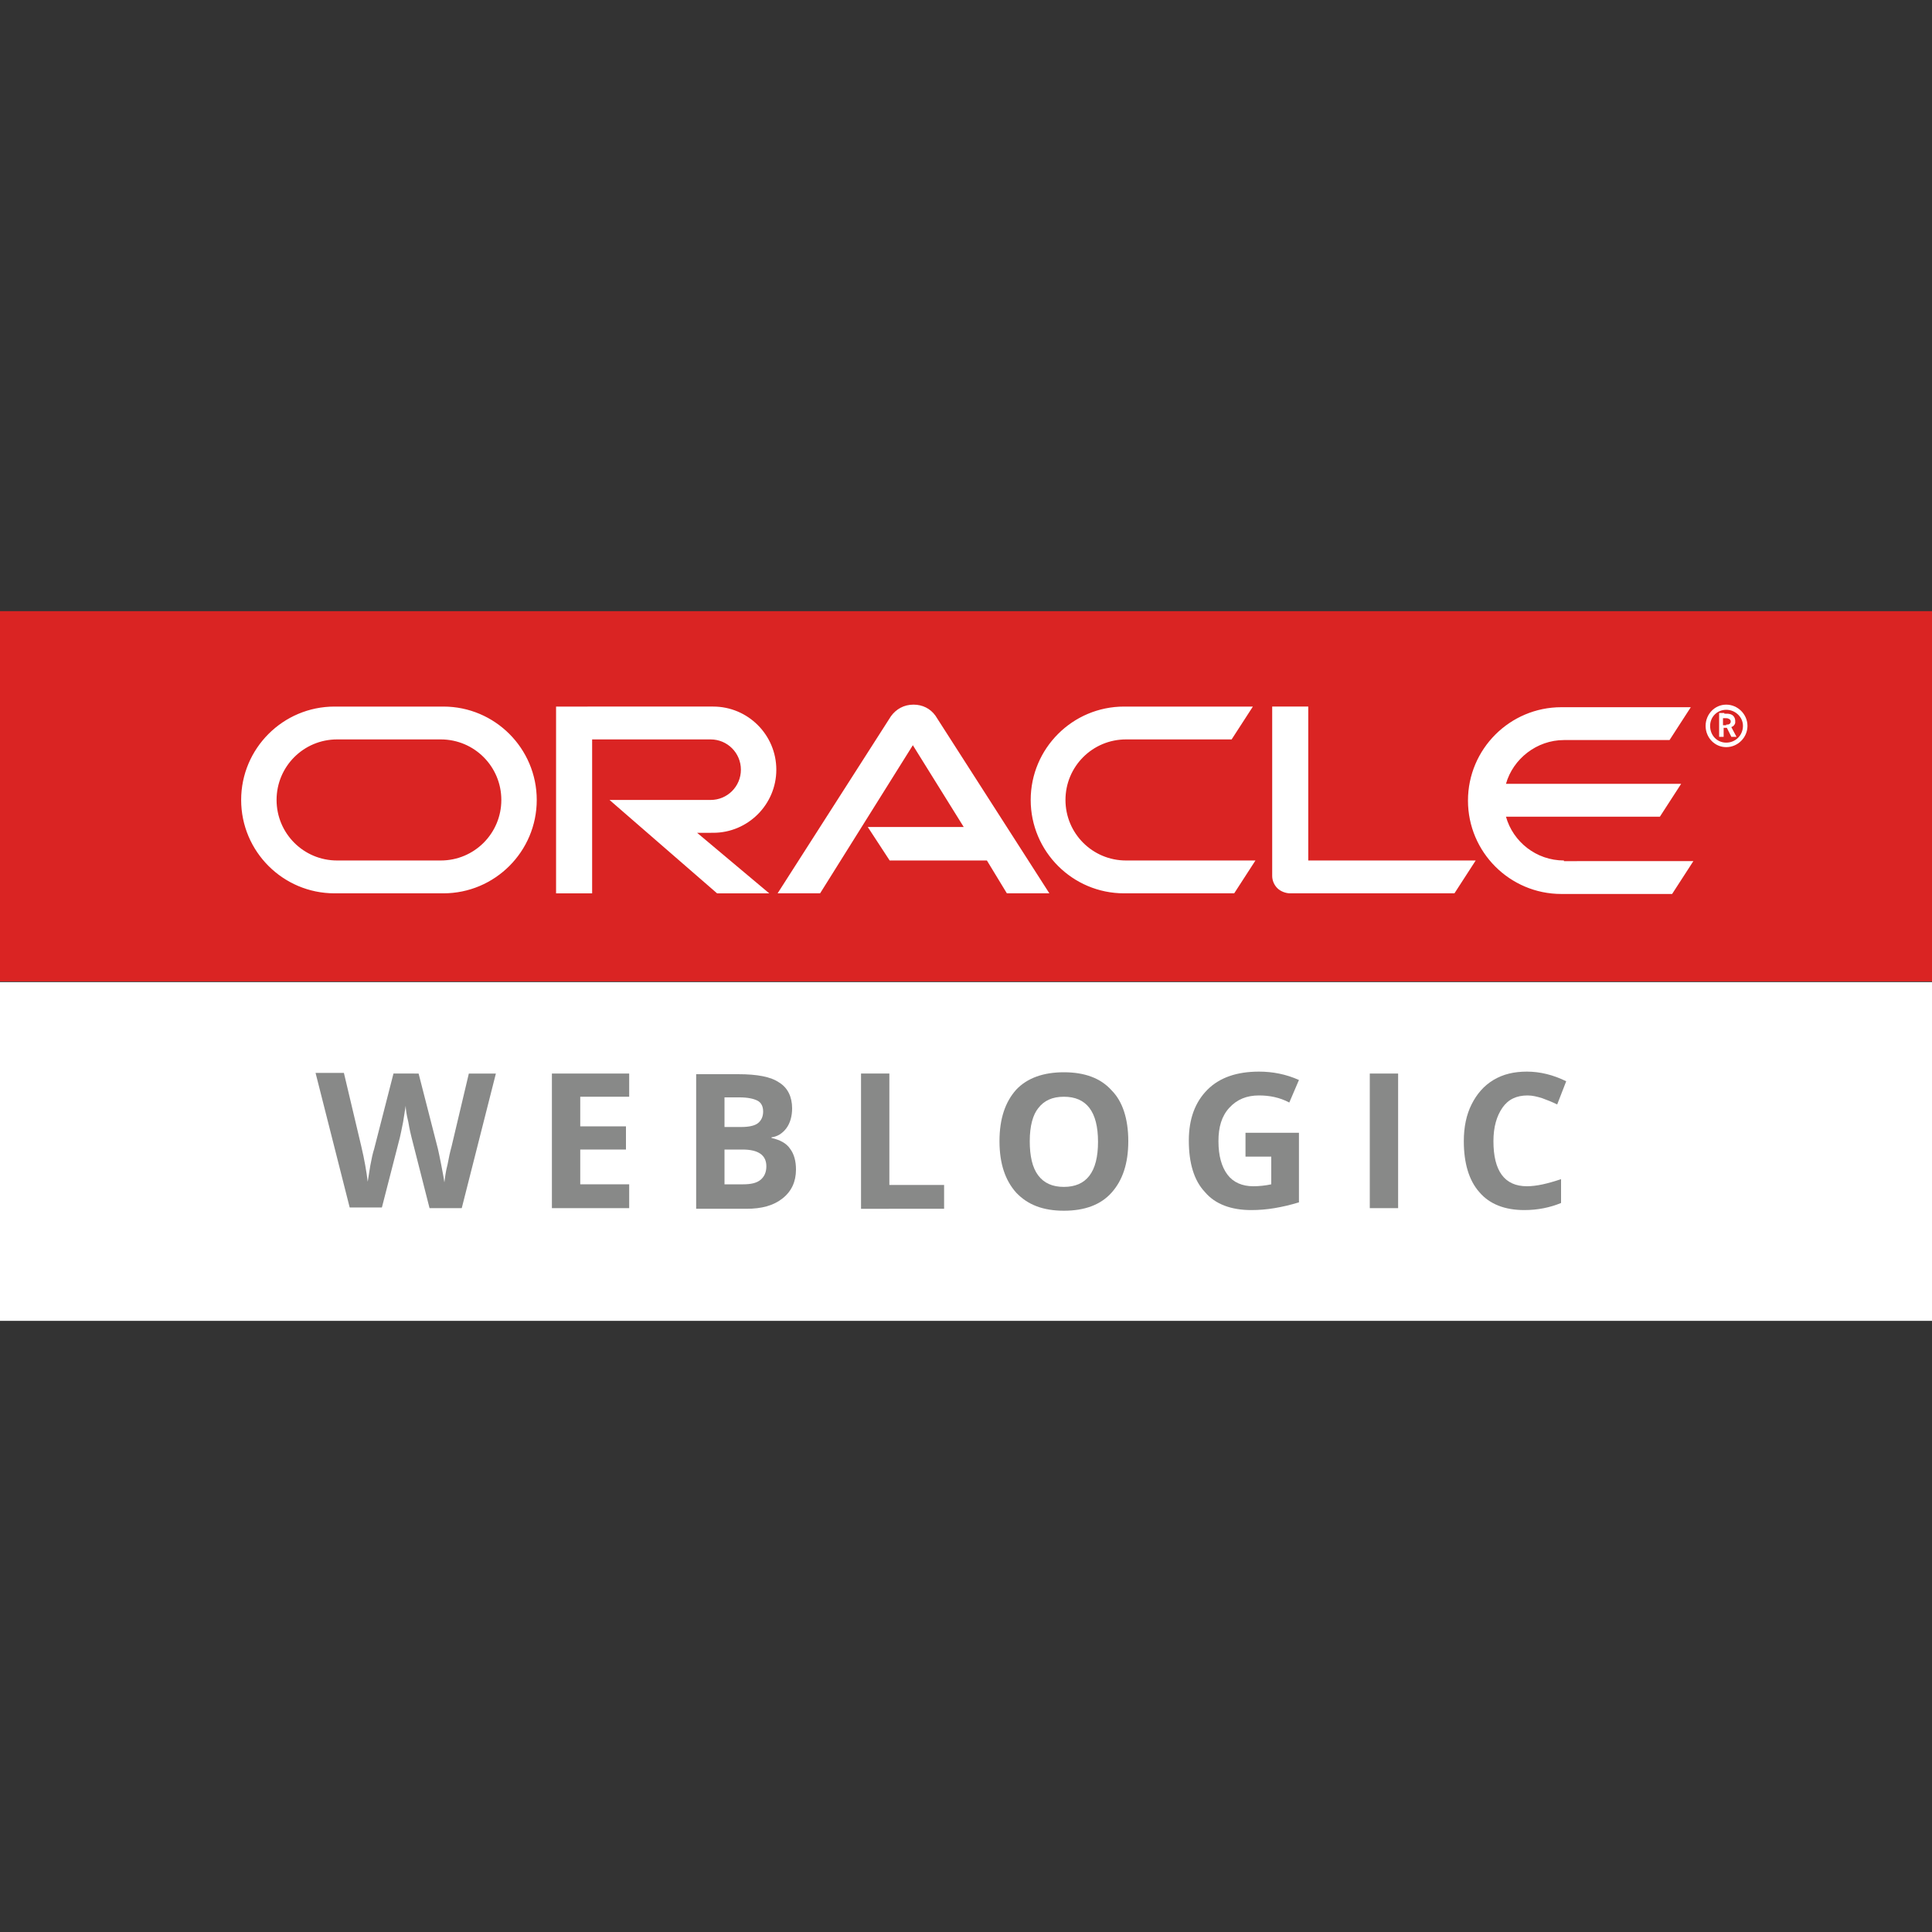 <?xml version="1.0" encoding="utf-8"?>
<!-- Generator: Adobe Illustrator 19.0.0, SVG Export Plug-In . SVG Version: 6.00 Build 0)  -->
<svg version="1.1" id="图层_1" xmlns="http://www.w3.org/2000/svg" xmlns:xlink="http://www.w3.org/1999/xlink" x="0px" y="0px"
	 viewBox="0 0 300 300" style="enable-background:new 0 0 300 300;" xml:space="preserve">
<rect x="0" y="0" width="300" height="300" fill="#333333" stroke="none"/>
<style type="text/css">
	.st0{fill:#DA2423;}
	.st1{fill:#FFFFFF;}
	.st2{fill:#888988;}
</style>
<g id="XMLID_1624_">
	<rect id="XMLID_1657_" y="94.9" class="st0" width="300" height="57.5"/>
	<rect id="XMLID_1656_" y="152.5" class="st1" width="300" height="52.6"/>
	<g id="layer1_2_" transform="translate(-702.654,-712.584)">
		<g id="g16337_1_">
			<path id="path16197_1_" class="st1" d="M837.4,841h14.9l-7.9-12.7L830,851.3h-6.6l17.6-27.5c0.8-1.1,2-1.8,3.5-1.8
				c1.4,0,2.6,0.6,3.4,1.7l17.7,27.6h-6.6l-3.1-5.1h-15.1L837.4,841z M905.8,846.2v-23.9h-5.6v26.3c0,0.7,0.3,1.4,0.8,1.9
				c0.5,0.5,1.3,0.8,2,0.8h25.5l3.3-5.1H905.8z M813.4,841.9c5.4,0,9.8-4.4,9.8-9.8s-4.4-9.8-9.8-9.8H789v29h5.6v-23.9H813
				c2.6,0,4.7,2.1,4.7,4.7s-2.1,4.7-4.7,4.7l-15.7,0l16.7,14.5h8.1l-11.2-9.4H813.4z M754.6,851.3c-8,0-14.5-6.5-14.5-14.5
				c0-8,6.5-14.5,14.5-14.5h16.9c8,0,14.5,6.5,14.5,14.5c0,8-6.5,14.5-14.5,14.5H754.6z M771.1,846.2c5.2,0,9.4-4.2,9.4-9.4
				c0-5.2-4.2-9.4-9.4-9.4H755c-5.2,0-9.4,4.2-9.4,9.4c0,5.2,4.2,9.4,9.4,9.4H771.1z M877.2,851.3c-8,0-14.5-6.5-14.5-14.5
				c0-8,6.5-14.5,14.5-14.5h20l-3.3,5.1h-16.4c-5.2,0-9.4,4.2-9.4,9.4c0,5.2,4.2,9.4,9.4,9.4h20.1l-3.3,5.1H877.2z M945.5,846.2
				c-4.3,0-7.9-2.9-9-6.8h23.9l3.3-5.1h-27.2c1.1-3.9,4.8-6.8,9-6.8h16.4l3.3-5.1h-20.1c-8,0-14.5,6.5-14.5,14.5
				c0,8,6.5,14.5,14.5,14.5h17.2l3.3-5.1H945.5"/>
			<path id="path16199_1_" class="st1" d="M968.2,825.3c0-1.4,1.1-2.5,2.5-2.5c1.4,0,2.6,1.1,2.6,2.5c0,1.4-1.1,2.6-2.6,2.6
				C969.3,827.9,968.2,826.8,968.2,825.3z M970.7,828.6c1.8,0,3.3-1.5,3.3-3.3s-1.5-3.3-3.3-3.3c-1.8,0-3.2,1.5-3.2,3.3
				S968.9,828.6,970.7,828.6z M970.4,823.4c0.5,0,0.7,0,1,0.1c0.6,0.2,0.7,0.8,0.7,1c0,0,0,0.2,0,0.3c0,0.1-0.1,0.4-0.4,0.6
				c0,0-0.1,0-0.2,0.1l0.8,1.5h-0.8l-0.7-1.4h-0.5v1.4h-0.7v-3.7H970.4z M970.7,825.1c0.2,0,0.5,0,0.6-0.2c0.1-0.1,0.1-0.2,0.1-0.3
				c0-0.2-0.1-0.3-0.3-0.4c-0.2-0.1-0.3-0.1-0.7-0.1h-0.2v1.1H970.7"/>
		</g>
	</g>
	<g id="XMLID_1625_">
		<path id="XMLID_1643_" class="st2" d="M71.7,187.6h-5l-2.8-11c-0.1-0.4-0.3-1.2-0.5-2.4c-0.3-1.2-0.4-2-0.4-2.5
			c-0.1,0.5-0.2,1.3-0.4,2.5c-0.2,1.1-0.4,1.9-0.5,2.4l-2.8,10.9h-5l-5.3-20.9h4.4l2.7,11.4c0.5,2.1,0.8,3.9,1,5.5
			c0.1-0.5,0.2-1.4,0.4-2.5c0.2-1.1,0.4-2,0.6-2.6l3-11.7H65l3,11.7c0.1,0.5,0.3,1.3,0.5,2.4c0.2,1.1,0.4,2,0.5,2.8
			c0.1-0.7,0.2-1.7,0.5-2.8c0.2-1.1,0.4-2,0.6-2.7l2.7-11.4H77L71.7,187.6z"/>
		<path id="XMLID_1641_" class="st2" d="M97.7,187.6h-12v-20.9h12v3.6h-7.6v4.6h7.1v3.6h-7.1v5.4h7.6V187.6z"/>
		<path id="XMLID_1637_" class="st2" d="M108.1,166.8h6.5c3,0,5.1,0.4,6.4,1.3c1.3,0.8,2,2.2,2,4c0,1.2-0.3,2.3-0.9,3.1
			c-0.6,0.8-1.4,1.3-2.3,1.4v0.1c1.3,0.3,2.3,0.8,2.9,1.7c0.6,0.8,0.9,1.9,0.9,3.2c0,1.9-0.7,3.4-2.1,4.5c-1.4,1.1-3.2,1.6-5.6,1.6
			h-7.8V166.8z M112.5,175h2.6c1.2,0,2.1-0.2,2.6-0.6c0.5-0.4,0.8-1,0.8-1.8c0-0.8-0.3-1.4-0.9-1.7c-0.6-0.3-1.5-0.5-2.8-0.5h-2.3
			V175z M112.5,178.5v5.4h2.9c1.2,0,2.1-0.2,2.7-0.7c0.6-0.5,0.9-1.2,0.9-2.1c0-1.7-1.2-2.6-3.7-2.6H112.5z"/>
		<path id="XMLID_1635_" class="st2" d="M133.7,187.6v-20.9h4.4V184h8.5v3.7H133.7z"/>
		<path id="XMLID_1632_" class="st2" d="M175.2,177.2c0,3.5-0.9,6.1-2.6,8c-1.7,1.9-4.2,2.8-7.4,2.8c-3.2,0-5.6-0.9-7.4-2.8
			c-1.7-1.9-2.6-4.5-2.6-8s0.9-6.1,2.6-8c1.7-1.8,4.2-2.7,7.4-2.7s5.7,0.9,7.4,2.8C174.3,171,175.2,173.7,175.2,177.2z M159.9,177.2
			c0,2.3,0.4,4.1,1.3,5.3s2.2,1.8,4,1.8c3.5,0,5.3-2.3,5.3-7c0-4.7-1.8-7-5.3-7c-1.8,0-3.1,0.6-4,1.8
			C160.4,173.1,159.9,174.8,159.9,177.2z"/>
		<path id="XMLID_1630_" class="st2" d="M193.4,175.9h8.3v10.8c-1.3,0.4-2.6,0.7-3.8,0.9c-1.2,0.2-2.4,0.3-3.6,0.3
			c-3.1,0-5.6-0.9-7.2-2.8c-1.7-1.8-2.5-4.5-2.5-8c0-3.4,1-6,2.9-7.9c1.9-1.9,4.6-2.8,8-2.8c2.1,0,4.2,0.4,6.2,1.3l-1.5,3.5
			c-1.5-0.8-3.1-1.1-4.7-1.1c-1.9,0-3.4,0.6-4.6,1.9c-1.2,1.3-1.7,3-1.7,5.2c0,2.3,0.5,4,1.4,5.2c0.9,1.2,2.3,1.8,4,1.8
			c0.9,0,1.9-0.1,2.8-0.3v-4.3h-4V175.9z"/>
		<path id="XMLID_1628_" class="st2" d="M212.7,187.6v-20.9h4.4v20.9H212.7z"/>
		<path id="XMLID_1626_" class="st2" d="M237.2,170.1c-1.7,0-3,0.6-3.9,1.9c-0.9,1.3-1.4,3-1.4,5.2c0,4.6,1.7,7,5.2,7
			c1.5,0,3.2-0.4,5.3-1.1v3.7c-1.7,0.7-3.6,1.1-5.7,1.1c-3,0-5.4-0.9-7-2.8c-1.6-1.8-2.4-4.5-2.4-7.9c0-2.2,0.4-4.1,1.2-5.7
			c0.8-1.6,1.9-2.9,3.4-3.8s3.2-1.3,5.2-1.3c2,0,4.1,0.5,6.1,1.5l-1.4,3.6c-0.8-0.4-1.6-0.7-2.4-1
			C238.7,170.3,238,170.1,237.2,170.1z"/>
	</g>
</g>
</svg>
